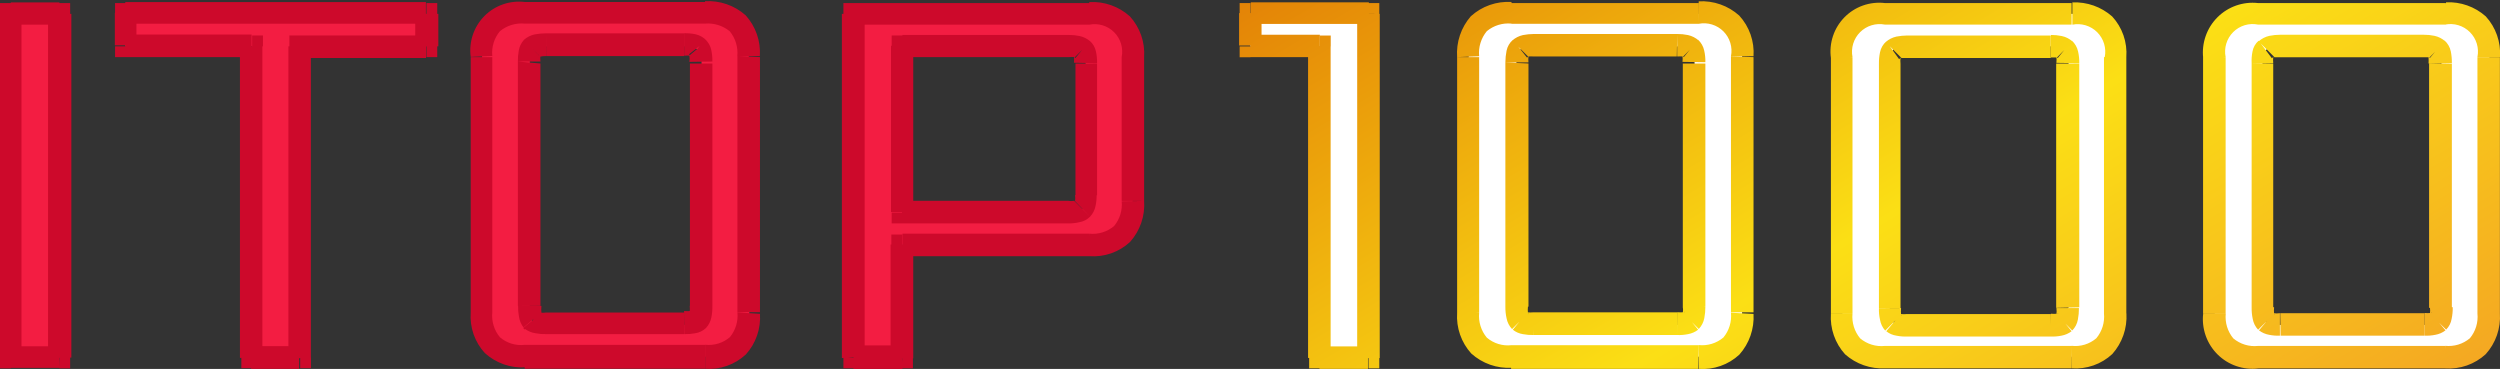 <svg width="393" height="58" viewBox="0 0 393 58" fill="none" xmlns="http://www.w3.org/2000/svg">
<rect x="0" y="0" width="393" height="58" fill="#333333" stroke="none"/>
<path d="M215.13 2.18V56.284H207.494V7.279H196.567V2.18H215.13ZM273.854 8.979V49.264C273.854 53.796 271.592 56.063 267.067 56.063H237.663C233.138 56.063 230.876 53.796 230.876 49.264V8.979C230.876 4.457 233.132 2.18 237.663 2.18H267.067C271.597 2.18 273.854 4.457 273.854 8.979ZM266.388 48.295V9.982C266.388 8.826 266.202 8.112 265.862 7.823C265.216 7.414 264.453 7.229 263.691 7.296H241.073C240.31 7.211 239.541 7.398 238.901 7.823C238.472 8.455 238.291 9.224 238.392 9.982V48.397C238.296 49.181 238.476 49.975 238.901 50.641C239.257 51.031 239.97 51.082 241.073 51.082H263.623C264.375 51.168 265.135 51.013 265.795 50.641C266.235 49.981 266.422 49.184 266.321 48.397L266.388 48.295ZM332.561 8.979V49.281C332.561 53.813 330.299 56.08 325.774 56.08H296.421C291.896 56.08 289.634 53.813 289.634 49.281V8.979C289.634 4.457 291.89 2.18 296.421 2.18H325.774C330.299 2.18 332.561 4.446 332.561 8.979ZM325.181 48.414V9.982C325.181 8.826 325.011 8.112 324.672 7.823C323.994 7.382 323.184 7.19 322.381 7.279H299.746C298.988 7.192 298.224 7.379 297.592 7.806C297.151 8.433 296.963 9.204 297.066 9.965V48.38C296.975 49.166 297.161 49.96 297.592 50.623C297.931 51.014 298.661 51.065 299.746 51.065H322.381C323.133 51.151 323.893 50.996 324.553 50.623C324.996 49.965 325.178 49.165 325.062 48.38L325.181 48.414ZM391.354 9.064V49.366C391.354 53.898 389.091 56.165 384.567 56.165H354.958C350.434 56.165 348.172 53.898 348.172 49.366V8.979C348.172 4.457 350.428 2.18 354.958 2.18H384.499C388.978 2.18 391.286 4.508 391.286 8.979L391.354 9.064ZM383.803 48.414V9.982C383.803 8.826 383.633 8.112 383.277 7.823C382.654 7.416 381.915 7.224 381.173 7.279H358.42C357.657 7.194 356.888 7.381 356.248 7.806C355.778 8.427 355.565 9.207 355.654 9.982V48.397C355.563 49.183 355.749 49.977 356.18 50.641C356.536 51.031 357.249 51.082 358.352 51.082H381.105C381.852 51.168 382.607 51.013 383.26 50.641C383.617 50.352 383.786 49.553 383.786 48.397L383.803 48.414Z" fill="white"/>
<path d="M215.13 2.181H216.827V0.481H215.13V2.181ZM215.13 56.2V57.9H216.827V56.2H215.13ZM207.495 56.2H205.798V57.9H207.495V56.2ZM207.495 7.297H209.191V5.581H207.495V7.297ZM196.568 7.297H194.871V8.997H196.568V7.297ZM196.568 2.198V0.481H194.871V2.181L196.568 2.198ZM213.349 2.198V56.285H216.895V2.181L213.349 2.198ZM215.045 54.449H207.41V57.985H215.045V54.449ZM209.175 56.149V7.28H205.628V56.268L209.175 56.149ZM207.478 5.462H196.551V8.98H207.478V5.462ZM198.315 7.161V2.062H194.786V7.161H198.315ZM196.619 3.762H215.181V0.362H196.619V3.762ZM265.812 7.637L264.573 8.895L265.812 7.637ZM238.952 7.637L240.089 8.997L238.952 7.637ZM238.952 50.472L237.697 51.713L238.952 50.472ZM265.812 50.472L266.949 51.832L265.812 50.472ZM272.107 8.861V49.095H275.653V8.98L272.107 8.861ZM272.107 49.163C272.175 49.858 272.106 50.56 271.902 51.228C271.698 51.897 271.364 52.518 270.919 53.056C270.384 53.505 269.764 53.841 269.097 54.046C268.429 54.25 267.728 54.318 267.034 54.245V57.985C268.196 58.072 269.365 57.917 270.465 57.531C271.566 57.145 272.575 56.536 273.43 55.741C274.202 54.875 274.796 53.864 275.178 52.768C275.559 51.671 275.721 50.51 275.653 49.35L272.107 49.163ZM267.017 54.263H237.544V57.985H266.949L267.017 54.263ZM237.612 54.263C236.917 54.342 236.214 54.277 235.546 54.073C234.877 53.868 234.258 53.528 233.726 53.073C233.279 52.535 232.943 51.915 232.736 51.247C232.529 50.579 232.456 49.876 232.522 49.18H229.06C228.983 50.34 229.14 51.504 229.522 52.602C229.904 53.701 230.503 54.71 231.283 55.571C232.148 56.351 233.159 56.95 234.257 57.336C235.355 57.721 236.518 57.884 237.68 57.815L237.612 54.263ZM232.522 49.163V8.98H229.06V49.282L232.522 49.163ZM232.522 8.844C232.452 8.14 232.523 7.429 232.73 6.752C232.937 6.075 233.275 5.446 233.726 4.901C234.263 4.455 234.883 4.12 235.55 3.916C236.217 3.712 236.918 3.642 237.612 3.711V0.311C236.45 0.238 235.285 0.398 234.187 0.784C233.088 1.169 232.078 1.772 231.215 2.555C230.451 3.431 229.867 4.449 229.497 5.552C229.127 6.655 228.979 7.82 229.06 8.98L232.522 8.844ZM237.612 3.745H267.017V0.481H237.544L237.612 3.745ZM267.017 3.745C267.715 3.605 268.437 3.64 269.118 3.847C269.8 4.054 270.42 4.426 270.923 4.931C271.427 5.435 271.798 6.056 272.005 6.739C272.211 7.421 272.246 8.145 272.107 8.844H275.653C275.731 7.683 275.573 6.517 275.188 5.418C274.803 4.32 274.199 3.311 273.413 2.453C272.55 1.676 271.542 1.078 270.447 0.693C269.352 0.308 268.192 0.144 267.034 0.209L267.017 3.745ZM268.085 48.177V9.983H264.539V48.398L268.085 48.177ZM268.085 9.779C268.1 9.162 268.037 8.545 267.899 7.943C267.759 7.291 267.421 6.697 266.932 6.244L264.692 8.98C264.606 8.911 264.537 8.824 264.488 8.725C264.522 9.059 264.522 9.395 264.488 9.728L268.085 9.779ZM267.05 6.38C266.568 5.95 265.984 5.651 265.354 5.513C264.796 5.396 264.227 5.339 263.657 5.343V8.878C263.973 8.861 264.291 8.861 264.607 8.878L267.05 6.38ZM263.657 5.343H241.039V8.878H263.589L263.657 5.343ZM241.107 5.343C240.538 5.348 239.97 5.405 239.411 5.513C238.78 5.651 238.196 5.95 237.714 6.38L240.208 8.878C240.072 9.031 239.987 9.014 240.208 8.878C240.524 8.861 240.842 8.861 241.158 8.878L241.107 5.343ZM237.816 6.278C237.309 6.72 236.963 7.317 236.831 7.977C236.711 8.582 236.648 9.197 236.645 9.813H240.276C240.242 9.48 240.242 9.144 240.276 8.81C240.221 8.91 240.146 8.997 240.055 9.065L237.816 6.278ZM236.645 9.813V48.211H240.276V9.983L236.645 9.813ZM236.645 48.211C236.639 48.823 236.701 49.433 236.831 50.03C236.952 50.668 237.252 51.258 237.697 51.73L240.191 49.231C240.361 49.384 240.327 49.486 240.191 49.231C240.157 48.886 240.157 48.539 240.191 48.194L236.645 48.211ZM237.816 51.832C238.273 52.196 238.816 52.436 239.394 52.529C239.953 52.634 240.522 52.679 241.09 52.665V49.095C240.752 49.129 240.411 49.129 240.072 49.095L237.816 51.832ZM241.107 52.665H263.657V49.095H241.039L241.107 52.665ZM263.657 52.665C264.226 52.688 264.796 52.642 265.354 52.529C265.933 52.425 266.479 52.187 266.949 51.832L264.692 49.078C264.845 48.959 264.913 49.078 264.692 49.078C264.354 49.112 264.012 49.112 263.674 49.078L263.657 52.665ZM267.05 51.713C267.495 51.241 267.795 50.651 267.916 50.013C268.032 49.414 268.089 48.805 268.085 48.194H264.539C264.59 48.532 264.59 48.876 264.539 49.214L267.05 51.713ZM324.451 7.841L323.196 9.082L324.451 7.841ZM297.592 7.841L298.712 9.201L297.592 7.841ZM297.592 50.676L296.336 51.917L297.592 50.676ZM324.451 50.676L325.588 52.036L324.451 50.676ZM330.746 8.98V49.282H334.259V8.98H330.746ZM330.746 49.282C330.812 49.978 330.739 50.681 330.532 51.349C330.325 52.017 329.989 52.637 329.542 53.175C329.01 53.63 328.391 53.97 327.722 54.175C327.054 54.379 326.351 54.444 325.656 54.364V57.9C326.819 57.986 327.987 57.832 329.088 57.446C330.188 57.06 331.198 56.451 332.053 55.656C332.825 54.79 333.419 53.779 333.8 52.683C334.182 51.586 334.343 50.425 334.275 49.265L330.746 49.282ZM325.656 54.381H296.268V57.9H325.622L325.656 54.381ZM296.302 54.381C295.608 54.454 294.906 54.386 294.239 54.182C293.572 53.977 292.952 53.641 292.417 53.192C291.97 52.654 291.633 52.034 291.426 51.366C291.22 50.698 291.147 49.995 291.212 49.299H287.819C287.741 50.459 287.898 51.623 288.28 52.721C288.662 53.82 289.261 54.829 290.041 55.69C291.782 57.238 294.064 58.032 296.387 57.9L296.302 54.381ZM291.212 49.282V8.98H287.819V49.282H291.212ZM291.212 8.963C291.077 8.264 291.115 7.543 291.323 6.862C291.531 6.182 291.903 5.562 292.405 5.059C292.908 4.556 293.526 4.183 294.205 3.975C294.885 3.767 295.605 3.729 296.302 3.864V0.481C295.143 0.344 293.968 0.474 292.867 0.861C291.766 1.249 290.768 1.883 289.949 2.717C289.13 3.55 288.513 4.56 288.143 5.669C287.774 6.778 287.663 7.957 287.819 9.116L291.212 8.963ZM296.302 3.864H325.656V0.481H296.268L296.302 3.864ZM325.775 3.881C326.473 3.741 327.195 3.776 327.877 3.983C328.558 4.19 329.178 4.562 329.682 5.066C330.185 5.571 330.557 6.192 330.763 6.875C330.969 7.557 331.005 8.281 330.865 8.98H334.259C334.345 7.819 334.192 6.653 333.81 5.553C333.427 4.454 332.824 3.445 332.036 2.589C330.314 1.067 328.069 0.275 325.775 0.379V3.881ZM326.861 48.313V9.983H323.23V48.398L326.861 48.313ZM326.861 9.932C326.875 9.315 326.812 8.698 326.674 8.096C326.534 7.444 326.196 6.85 325.707 6.397L323.467 9.133C323.381 9.064 323.312 8.977 323.264 8.878C323.298 9.212 323.298 9.548 323.264 9.881L326.861 9.932ZM325.809 6.533C325.331 6.096 324.745 5.797 324.112 5.666C323.554 5.549 322.985 5.492 322.415 5.496V9.031H323.365L325.809 6.533ZM322.381 5.581H299.815V9.116H322.381V5.581ZM299.815 5.581C299.245 5.586 298.677 5.643 298.118 5.751C297.488 5.889 296.903 6.188 296.421 6.618L298.915 9.116C298.763 9.269 298.678 9.252 298.915 9.116H299.866L299.815 5.581ZM296.523 6.516C296.016 6.958 295.67 7.555 295.539 8.215C295.415 8.819 295.358 9.435 295.369 10.051H298.763C298.729 9.718 298.729 9.382 298.763 9.048C298.708 9.148 298.633 9.235 298.542 9.303L296.523 6.516ZM295.369 10.051V48.432H298.763V10.017L295.369 10.051ZM295.369 48.449C295.349 49.06 295.406 49.671 295.539 50.268C295.645 50.9 295.927 51.489 296.353 51.968L298.847 49.469C299.017 49.622 298.983 49.724 298.847 49.469C298.814 49.124 298.814 48.777 298.847 48.432L295.369 48.449ZM296.523 52.07C296.983 52.441 297.533 52.682 298.118 52.767C298.676 52.88 299.246 52.926 299.815 52.903V49.367C299.476 49.401 299.135 49.401 298.797 49.367L296.523 52.07ZM299.815 52.903H322.381V49.367H299.815V52.903ZM322.364 52.903C322.933 52.926 323.503 52.88 324.061 52.767C324.64 52.663 325.187 52.425 325.656 52.07L323.416 49.316C323.569 49.197 323.637 49.316 323.416 49.316C323.078 49.35 322.737 49.35 322.398 49.316L322.364 52.903ZM325.758 51.951C326.217 51.487 326.524 50.894 326.64 50.251C326.756 49.652 326.813 49.043 326.81 48.432H323.264C323.315 48.77 323.315 49.114 323.264 49.452L325.758 51.951ZM383.159 7.858L381.903 9.099L383.159 7.858ZM356.299 7.858L357.436 9.218L356.299 7.858ZM356.299 50.676L355.044 51.934L356.299 50.676ZM383.159 50.676L384.296 52.053L383.159 50.676ZM389.454 8.98V49.282H392.983V8.98H389.454ZM389.454 49.282C389.522 49.977 389.453 50.679 389.249 51.347C389.045 52.016 388.711 52.637 388.266 53.175C387.731 53.624 387.111 53.96 386.444 54.165C385.776 54.369 385.075 54.437 384.38 54.364V57.917C385.54 57.995 386.703 57.837 387.8 57.451C388.897 57.065 389.904 56.46 390.76 55.673C391.539 54.808 392.137 53.795 392.519 52.695C392.901 51.594 393.059 50.428 392.983 49.265L389.454 49.282ZM384.363 54.381H354.959V57.917H384.499L384.363 54.381ZM354.959 54.381C354.265 54.454 353.563 54.386 352.895 54.182C352.228 53.977 351.608 53.641 351.073 53.192C350.628 52.654 350.294 52.033 350.09 51.364C349.887 50.696 349.817 49.994 349.886 49.299H346.339C346.208 50.469 346.343 51.653 346.733 52.763C347.123 53.873 347.759 54.88 348.593 55.709C349.427 56.538 350.438 57.168 351.549 57.55C352.66 57.932 353.843 58.058 355.01 57.917L354.959 54.381ZM349.869 49.282V8.98H346.322V49.282H349.869ZM349.869 8.963C349.729 8.264 349.764 7.54 349.971 6.858C350.177 6.175 350.549 5.554 351.052 5.049C351.556 4.545 352.176 4.173 352.857 3.966C353.539 3.759 354.261 3.724 354.959 3.864V0.481C353.795 0.352 352.618 0.486 351.513 0.874C350.409 1.262 349.405 1.894 348.578 2.724C347.75 3.553 347.119 4.558 346.732 5.664C346.344 6.771 346.21 7.951 346.339 9.116L349.869 8.963ZM354.959 3.864H384.499V0.481H354.959V3.864ZM384.363 3.864C385.062 3.724 385.784 3.759 386.465 3.966C387.147 4.173 387.767 4.545 388.27 5.049C388.774 5.554 389.145 6.175 389.352 6.858C389.558 7.54 389.593 8.264 389.454 8.963H393C393.078 7.802 392.919 6.636 392.534 5.537C392.149 4.439 391.546 3.43 390.76 2.572C389.046 1.048 386.805 0.255 384.516 0.362L384.363 3.864ZM385.432 48.296V9.983H381.852V48.398L385.432 48.296ZM385.432 9.898C385.443 9.282 385.386 8.666 385.263 8.062C385.124 7.405 384.779 6.809 384.279 6.363L382.005 9.082C381.92 9.062 381.84 9.028 381.767 8.98C381.784 9.314 381.784 9.649 381.767 9.983L385.432 9.898ZM384.397 6.499C383.915 6.069 383.331 5.77 382.701 5.632C382.143 5.515 381.574 5.458 381.004 5.462V8.997H381.954L384.397 6.499ZM381.004 5.462H358.454V8.997H381.106L381.004 5.462ZM358.454 5.462C357.884 5.465 357.316 5.522 356.757 5.632C356.127 5.77 355.543 6.069 355.061 6.499L357.555 8.997C357.419 9.15 357.334 9.133 357.555 8.997H358.505L358.454 5.462ZM355.061 6.397C354.553 6.835 354.211 7.435 354.093 8.096C353.972 8.694 353.926 9.306 353.958 9.915H357.351C357.317 9.582 357.317 9.246 357.351 8.912C357.303 9.011 357.233 9.098 357.148 9.167L355.061 6.397ZM353.958 9.915V48.313H357.351V9.983L353.958 9.915ZM353.958 48.313C353.946 48.924 354.003 49.534 354.127 50.132C354.243 50.768 354.537 51.358 354.976 51.832L357.487 49.333C357.64 49.486 357.606 49.588 357.487 49.333C357.453 48.988 357.453 48.641 357.487 48.296L353.958 48.313ZM355.112 51.934C355.579 52.291 356.126 52.531 356.706 52.631C357.265 52.744 357.834 52.79 358.403 52.767V49.231C358.066 49.282 357.723 49.282 357.385 49.231L355.112 51.934ZM358.505 52.767H381.106V49.231H358.454L358.505 52.767ZM381.14 52.767C381.709 52.79 382.278 52.744 382.836 52.631C383.416 52.531 383.964 52.291 384.431 51.934L382.158 49.197C382.327 49.078 382.378 49.197 382.158 49.197C381.819 49.231 381.478 49.231 381.14 49.197V52.767ZM384.533 51.815C384.993 51.354 385.296 50.759 385.398 50.115C385.523 49.517 385.58 48.907 385.568 48.296H381.988C382.03 48.635 382.03 48.977 381.988 49.316C381.988 49.554 381.988 49.452 381.988 49.316L384.533 51.815Z" fill="url(#paint0_linear)"/>
<path d="M1.697 2.18H9.332V56.284H1.697V2.18ZM67.021 2.18V7.279H47.169V56.284H39.619V7.279H19.699V2.18H67.021ZM117.788 8.979V49.264C117.788 53.796 115.526 56.063 111.001 56.063H82.564C78.039 56.063 75.777 53.796 75.777 49.264V8.979C75.777 4.457 78.067 2.18 82.564 2.18H110.916C115.497 2.18 117.703 4.457 117.703 8.979H117.788ZM110.288 48.312V9.982C110.288 8.826 110.102 8.112 109.762 7.823C109.132 7.419 108.388 7.228 107.642 7.279H85.957C85.171 7.178 84.376 7.365 83.717 7.806C83.361 8.146 83.276 8.809 83.276 9.965V48.38C83.189 49.155 83.343 49.939 83.717 50.623C83.989 51.014 84.803 51.065 85.957 51.065H107.642C108.394 51.166 109.159 51.01 109.813 50.623C110.244 49.96 110.43 49.166 110.339 48.38L110.288 48.312ZM170.659 30.77V9.982C170.659 8.826 170.472 8.112 170.133 7.823C169.493 7.412 168.736 7.221 167.978 7.279H141.865V33.422H167.978C168.739 33.521 169.511 33.34 170.15 32.912C170.591 32.29 170.79 31.529 170.71 30.77H170.659ZM134.23 2.18H171.269C175.8 2.18 178.056 4.457 178.056 8.979V31.654C178.056 36.187 175.794 38.453 171.269 38.453H141.865V56.165H134.314L134.23 2.18Z" fill="#F31D42"/>
<path d="M1.697 2.18V0.48H0V2.18H1.697ZM9.332 2.18H11.029V0.48H9.332V2.18ZM9.332 56.199V57.899H11.029V56.199H9.332ZM1.697 56.199H0V57.899H1.697V56.199ZM1.697 3.88H9.332V0.378H1.697V3.88ZM7.551 2.18V56.216H11.216V2.18H7.551ZM9.247 54.431H1.697V57.831H9.332L9.247 54.431ZM3.377 56.131V2.18H0V56.284L3.377 56.131ZM67.038 2.18H68.735V0.48H67.038V2.18ZM67.038 7.279V8.979H68.735V7.279H67.038ZM47.187 7.279V5.579H45.49V7.279H47.187ZM47.187 56.182V57.882H48.883V56.182H47.187ZM39.636 56.182H37.939V57.882H39.636V56.182ZM39.636 7.279H41.333V5.579H39.636V7.279ZM19.784 7.279H18.087V8.979H19.784V7.279ZM19.784 2.18V0.48H18.087V2.18H19.784ZM65.274 2.18V7.279H68.905V2.18H65.274ZM66.971 5.579H47.119V9.115H66.971V5.579ZM45.337 7.279V56.284H48.866V7.279H45.337ZM47.034 54.414H39.466V57.984H47.017L47.034 54.414ZM41.248 56.114V7.279H37.719V56.267L41.248 56.114ZM39.551 5.426H19.699V8.979H39.551V5.426ZM21.447 7.126V2.027H18.053V7.126H21.447ZM19.665 3.727H66.954V0.327H19.699L19.665 3.727ZM109.712 7.602L108.354 8.741L108.456 8.86L108.592 8.979L109.712 7.602ZM83.616 7.602L84.871 8.86L83.616 7.602ZM83.616 50.437L82.258 51.558L82.36 51.694L82.496 51.796L83.616 50.437ZM109.712 50.437L108.473 49.179L109.712 50.437ZM115.922 8.809V49.077H119.468V8.979L115.922 8.809ZM115.922 49.111C115.99 49.806 115.921 50.508 115.717 51.176C115.513 51.844 115.179 52.465 114.734 53.003C114.202 53.458 113.583 53.799 112.915 54.003C112.246 54.208 111.543 54.273 110.848 54.193V57.967C112.011 58.053 113.179 57.898 114.28 57.513C115.381 57.126 116.39 56.517 117.245 55.723C118.025 54.862 118.624 53.852 119.006 52.754C119.388 51.656 119.545 50.492 119.468 49.332L115.922 49.111ZM110.831 54.21H82.479V57.967H110.831V54.21ZM82.479 54.21C81.784 54.29 81.081 54.225 80.412 54.02C79.744 53.816 79.125 53.475 78.593 53.02C78.142 52.482 77.803 51.859 77.597 51.187C77.39 50.516 77.319 49.81 77.388 49.111H73.995C73.909 50.272 74.062 51.438 74.444 52.538C74.826 53.637 75.43 54.646 76.218 55.502C77.08 56.285 78.091 56.888 79.189 57.273C80.288 57.658 81.453 57.819 82.615 57.746L82.479 54.21ZM77.388 49.111V8.979H73.995V49.281L77.388 49.111ZM77.388 8.809C77.319 8.11 77.39 7.404 77.597 6.732C77.803 6.061 78.142 5.438 78.593 4.899C79.682 4.007 81.078 3.58 82.479 3.71V0.31C81.32 0.173 80.145 0.302 79.043 0.69C77.942 1.077 76.944 1.712 76.125 2.545C75.306 3.379 74.689 4.389 74.32 5.498C73.951 6.607 73.839 7.786 73.995 8.945L77.388 8.809ZM82.479 3.71H110.831V0.31H82.479V3.71ZM110.831 3.71C112.234 3.594 113.626 4.026 114.717 4.916C115.162 5.458 115.495 6.082 115.699 6.753C115.903 7.424 115.973 8.128 115.905 8.826H119.451C119.527 7.663 119.369 6.497 118.987 5.396C118.605 4.296 118.007 3.283 117.228 2.418C116.36 1.644 115.349 1.048 114.251 0.666C113.153 0.284 111.991 0.123 110.831 0.191V3.71ZM111.985 48.074V9.982H108.456V48.397L111.985 48.074ZM111.985 9.676C111.997 9.065 111.94 8.455 111.815 7.857C111.677 7.2 111.332 6.604 110.831 6.157L108.592 8.979C108.501 8.911 108.426 8.824 108.371 8.724C108.421 9.056 108.421 9.394 108.371 9.727L111.985 9.676ZM111.069 6.378C110.613 5.889 110.022 5.546 109.372 5.392C108.775 5.268 108.166 5.211 107.557 5.222V8.758C107.889 8.724 108.225 8.724 108.558 8.758L108.303 8.537L111.069 6.378ZM107.54 5.239H85.872V8.809H107.54V5.239ZM85.872 5.239C85.257 5.237 84.644 5.294 84.04 5.409C83.409 5.548 82.825 5.846 82.343 6.276L84.837 8.809C84.668 8.979 84.583 8.945 84.837 8.911C85.172 8.843 85.513 8.809 85.855 8.809L85.872 5.239ZM82.36 6.276C81.927 6.75 81.643 7.341 81.546 7.976C81.441 8.536 81.395 9.106 81.41 9.676H84.956C84.922 9.325 84.922 8.972 84.956 8.622V8.503C84.919 8.604 84.855 8.693 84.769 8.758L82.36 6.276ZM81.41 9.676V48.074H84.956V9.982L81.41 9.676ZM81.444 48.074C81.429 48.644 81.475 49.213 81.579 49.774C81.67 50.392 81.915 50.976 82.292 51.473L85.007 49.213L85.109 49.349C85.092 49.293 85.092 49.234 85.109 49.179C85.075 48.817 85.075 48.453 85.109 48.091L81.444 48.074ZM82.513 51.694C83.01 52.068 83.594 52.308 84.209 52.391C84.769 52.496 85.337 52.542 85.906 52.527V49.128C85.54 49.179 85.169 49.179 84.803 49.128L82.513 51.694ZM85.906 52.527H107.54V49.128H85.872L85.906 52.527ZM107.574 52.527C108.142 52.542 108.711 52.496 109.27 52.391C109.906 52.301 110.499 52.016 110.967 51.575L108.473 49.077C108.547 49.001 108.633 48.938 108.727 48.89H108.592C108.242 48.924 107.89 48.924 107.54 48.89L107.574 52.527ZM110.967 51.575C111.412 51.103 111.712 50.513 111.832 49.876C111.95 49.283 112.001 48.678 111.985 48.074H108.422C108.456 48.413 108.456 48.755 108.422 49.094L110.967 51.575ZM170.082 7.5L168.826 8.741L170.082 7.5ZM141.865 7.279V5.579H140.168V7.279H141.865ZM141.865 33.422H140.168V35.121H141.865V33.422ZM170.234 32.912L168.979 31.654L170.234 32.912ZM134.28 2.18V0.48H132.584V2.18H134.28ZM141.814 38.572V36.872H140.117V38.572H141.814ZM141.814 56.199V57.899H143.511V56.199H141.814ZM134.28 56.199H132.584V57.899H134.28V56.199ZM172.457 30.702V9.982H169.064V30.787L172.457 30.702ZM172.457 9.931C172.477 9.32 172.42 8.709 172.287 8.112C172.156 7.452 171.81 6.854 171.303 6.412L169.047 9.132C168.956 9.064 168.881 8.977 168.826 8.877C168.86 9.205 168.86 9.535 168.826 9.863L172.457 9.931ZM171.422 6.531C170.94 6.101 170.356 5.803 169.725 5.664C169.167 5.548 168.599 5.491 168.029 5.494V8.979C168.344 8.945 168.663 8.945 168.979 8.979L171.422 6.531ZM168.029 5.494H141.865V8.979H168.063L168.029 5.494ZM140.066 7.194V33.337H143.562V7.279L140.066 7.194ZM141.763 35.121H167.978V31.569H141.865L141.763 35.121ZM167.961 35.121C168.532 35.127 169.101 35.065 169.658 34.935C170.3 34.832 170.894 34.529 171.354 34.068L168.86 31.569C169.013 31.416 169.098 31.45 168.86 31.569C168.545 31.62 168.225 31.62 167.91 31.569L167.961 35.121ZM171.354 34.068C171.799 33.596 172.099 33.006 172.22 32.368C172.344 31.81 172.401 31.239 172.389 30.668H168.996C169.047 30.983 169.047 31.305 168.996 31.62L171.354 34.068ZM134.213 3.88H171.235V0.48H134.213V3.88ZM171.235 3.88C171.934 3.74 172.656 3.775 173.337 3.982C174.019 4.189 174.639 4.561 175.142 5.065C175.646 5.57 176.017 6.191 176.224 6.873C176.43 7.556 176.465 8.279 176.326 8.979H179.855C179.933 7.815 179.775 6.646 179.39 5.545C179.005 4.444 178.401 3.432 177.615 2.571C176.752 1.794 175.744 1.196 174.649 0.811C173.554 0.426 172.394 0.261 171.235 0.327V3.88ZM176.326 8.979V31.586H179.855V8.979H176.326ZM176.326 31.637C176.394 32.332 176.325 33.034 176.121 33.702C175.917 34.37 175.583 34.992 175.138 35.529C174.604 35.981 173.985 36.32 173.317 36.527C172.65 36.734 171.948 36.806 171.252 36.736V40.272C172.411 40.358 173.576 40.205 174.673 39.822C175.771 39.439 176.778 38.834 177.632 38.045C178.418 37.174 179.019 36.153 179.401 35.043C179.783 33.933 179.938 32.757 179.855 31.586L176.326 31.637ZM171.235 36.736H141.865V40.272H171.371L171.235 36.736ZM139.998 38.436V56.318H143.562V38.555L139.998 38.436ZM141.695 54.295H134.162V58.018H141.865L141.695 54.295ZM135.926 55.995V2.18H132.346V56.284L135.926 55.995Z" fill="#CD092B"/>
<defs>
<linearGradient id="paint0_linear" x1="251.797" y1="-48.2" x2="349.601" y2="115.947" gradientUnits="userSpaceOnUse">
<stop stop-color="#E07504"/>
<stop offset="0.49" stop-color="#FBDF15"/>
<stop offset="1" stop-color="#F18F28"/>
</linearGradient>
</defs>
</svg>
